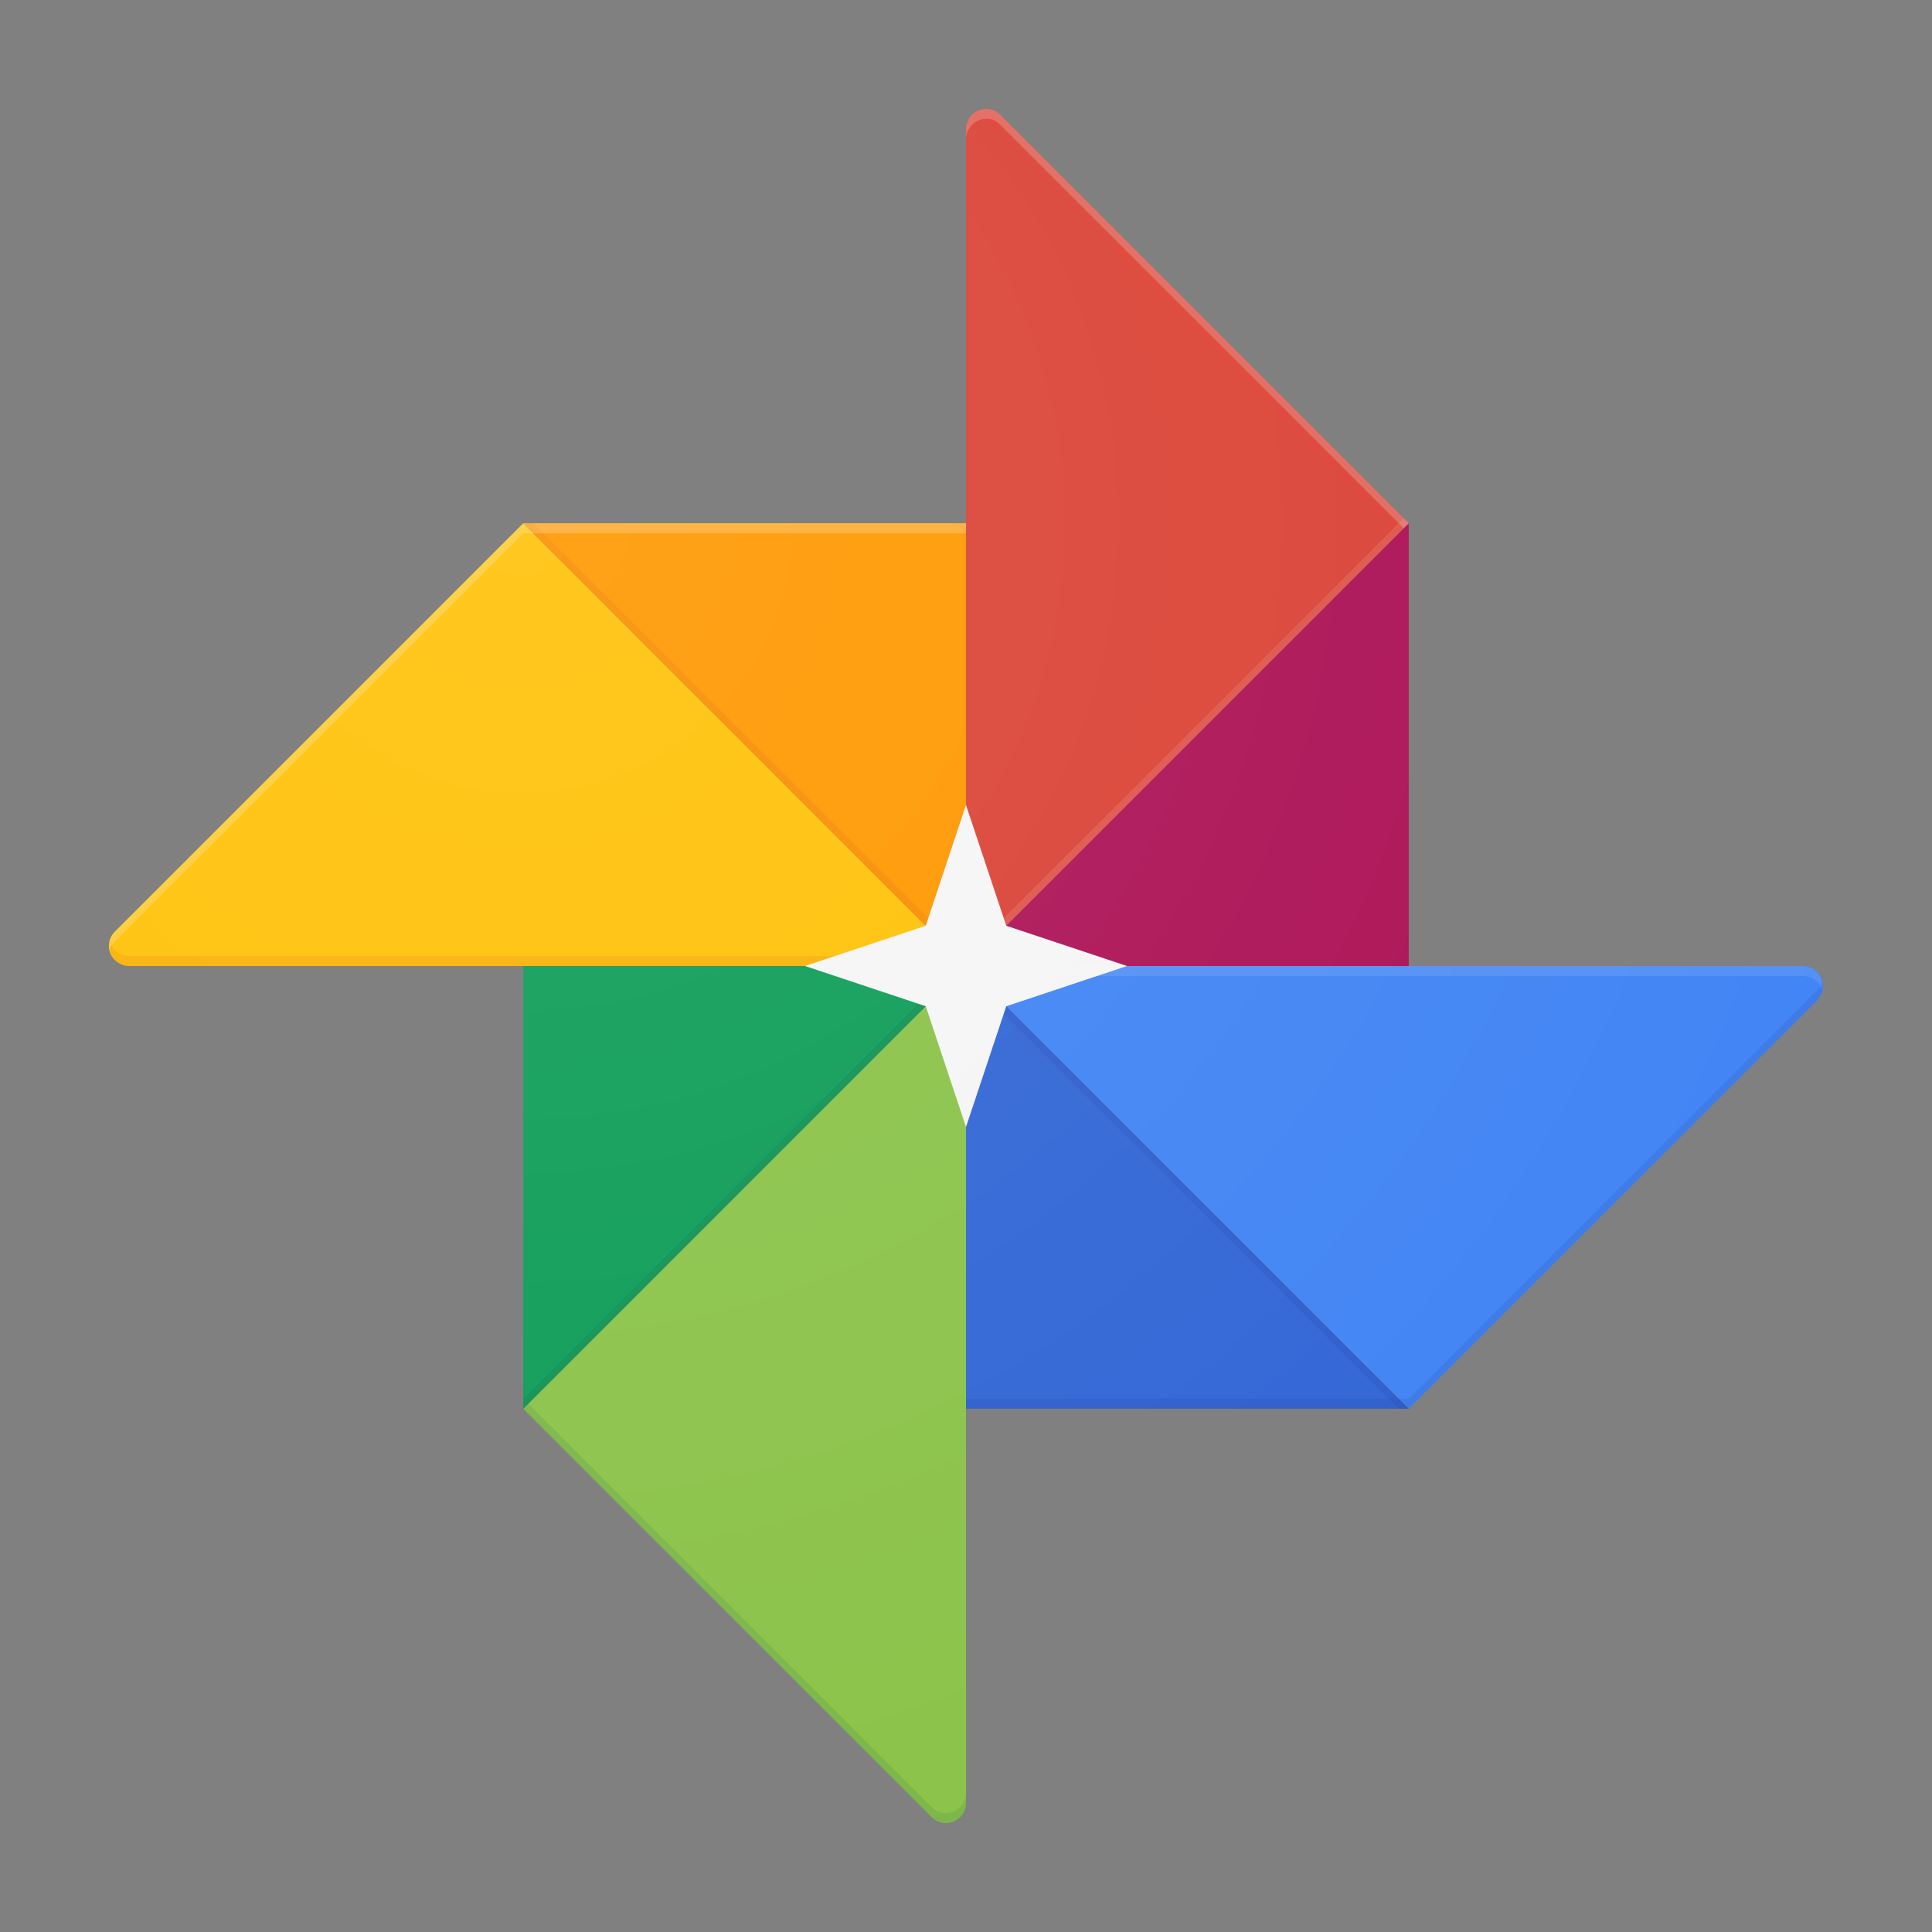 <svg xmlns="http://www.w3.org/2000/svg" xmlns:xlink="http://www.w3.org/1999/xlink" width="28" height="28" viewBox="0 0 192 192"><rect x="0" y="0" width="192" height="192" fill="#808080" stroke="none"/><defs><path id="a" d="M179.2 96H140V52L99.4 11.4a2 2 0 00-3.4 1.4V52H52L11.4 92.6a2 2 0 00-.6 1.4c0 1.1 1 2 2 2H52v44l40.6 40.6a2 2 0 003.4-1.4V140h44l40.6-40.6c.3-.4.6-.8.6-1.4a2 2 0 00-2-2z"/></defs><clipPath id="b"><use overflow="visible" xlink:href="#a"/></clipPath><path fill="#4285F4" d="M179.2 96a2 2 0 011.4 3.4L140 140 96 96h83.2z" clip-path="url(#b)"/><g clip-path="url(#b)"><path fill="#3367D6" d="M96 96v44h44z"/></g><path fill="#1A237E" fill-opacity=".1" d="M96 96h-1l44 44h1z" clip-path="url(#b)"/><path fill="#8BC34A" d="M96 179.2a2 2 0 01-3.4 1.4L52 140l44-44v83.2z" clip-path="url(#b)"/><g clip-path="url(#b)"><path fill="#0F9D58" d="M96 96H52v44z"/></g><g clip-path="url(#b)"><path fill="#FFC107" d="M12.8 96a2 2 0 01-1.4-3.4L52 52l44 44H12.8z"/></g><path fill="#263238" fill-opacity=".1" d="M52 139v1l44-44v-1z" clip-path="url(#b)"/><g clip-path="url(#b)"><path fill="#FF9800" d="M96 96V52H52z"/></g><path fill="#BF360C" fill-opacity=".1" d="M53 52h-1l44 44h1z" clip-path="url(#b)"/><path fill="#DB4437" d="M96 12.8a2 2 0 013.4-1.4L140 52 96 96V12.8z" clip-path="url(#b)"/><path fill="#AD1457" d="M96 96h44V52z" clip-path="url(#b)"/><path fill="#fff" fill-opacity=".1" d="M96 95v1l44-44v-1z" clip-path="url(#b)"/><path fill="#BF360C" fill-opacity=".1" d="M12.8 95a2 2 0 01-1.9-1.5v.5c0 1.1.8 2 2 2H96l-1-1H12.8z" clip-path="url(#b)"/><path fill="#F5F5F5" d="M92 92l4-12 4 12 12 4-12 4-4 12-4-12-12-4z" clip-path="url(#b)"/><path fill="#fff" fill-opacity=".2" d="M52 52L11.4 92.6a2 2 0 00-.5 1.9c0-.3.2-.7.5-.9L52 53h44v-1H52zm46-40.2c.6 0 1 .2 1.4.6l40.1 40.1.5-.5-40.6-40.6a2 2 0 00-3.4 1.4v1c0-1 .9-2 2-2z" clip-path="url(#b)"/><path fill="#fff" fill-opacity=".1" d="M181.1 98.5V98a2 2 0 00-2-2H96l1 1h82.2c.9 0 1.7.6 1.9 1.5z" clip-path="url(#b)"/><path fill="#004D40" fill-opacity=".1" d="M94 180.2a2 2 0 01-1.4-.6l-40.1-40.1-.5.5 40.6 40.6a2 2 0 003.4-1.4v-1a2 2 0 01-2 2z" clip-path="url(#b)"/><path fill="#1A237E" fill-opacity=".1" d="M180.6 98.4L140 139H96v1h44l40.6-40.6a2 2 0 00.5-1.9c0 .3-.3.7-.5.9z" clip-path="url(#b)"/><radialGradient id="c" cx="51.8" cy="51.8" r="137.7" gradientUnits="userSpaceOnUse"><stop offset="0" stop-color="#fff" stop-opacity=".1"/><stop offset="1" stop-color="#fff" stop-opacity="0"/></radialGradient><path fill="url(#c)" d="M179.2 96H140V52L99.4 11.4a2 2 0 00-3.4 1.4V52H52L11.4 92.6a2 2 0 00-.6 1.4c0 1.1 1 2 2 2H52v44l40.6 40.6a2 2 0 003.4-1.4V140h44l40.6-40.6c.3-.4.6-.8.6-1.4a2 2 0 00-2-2z"/><path fill="none" d="M0 0h192v192H0z"/></svg>
